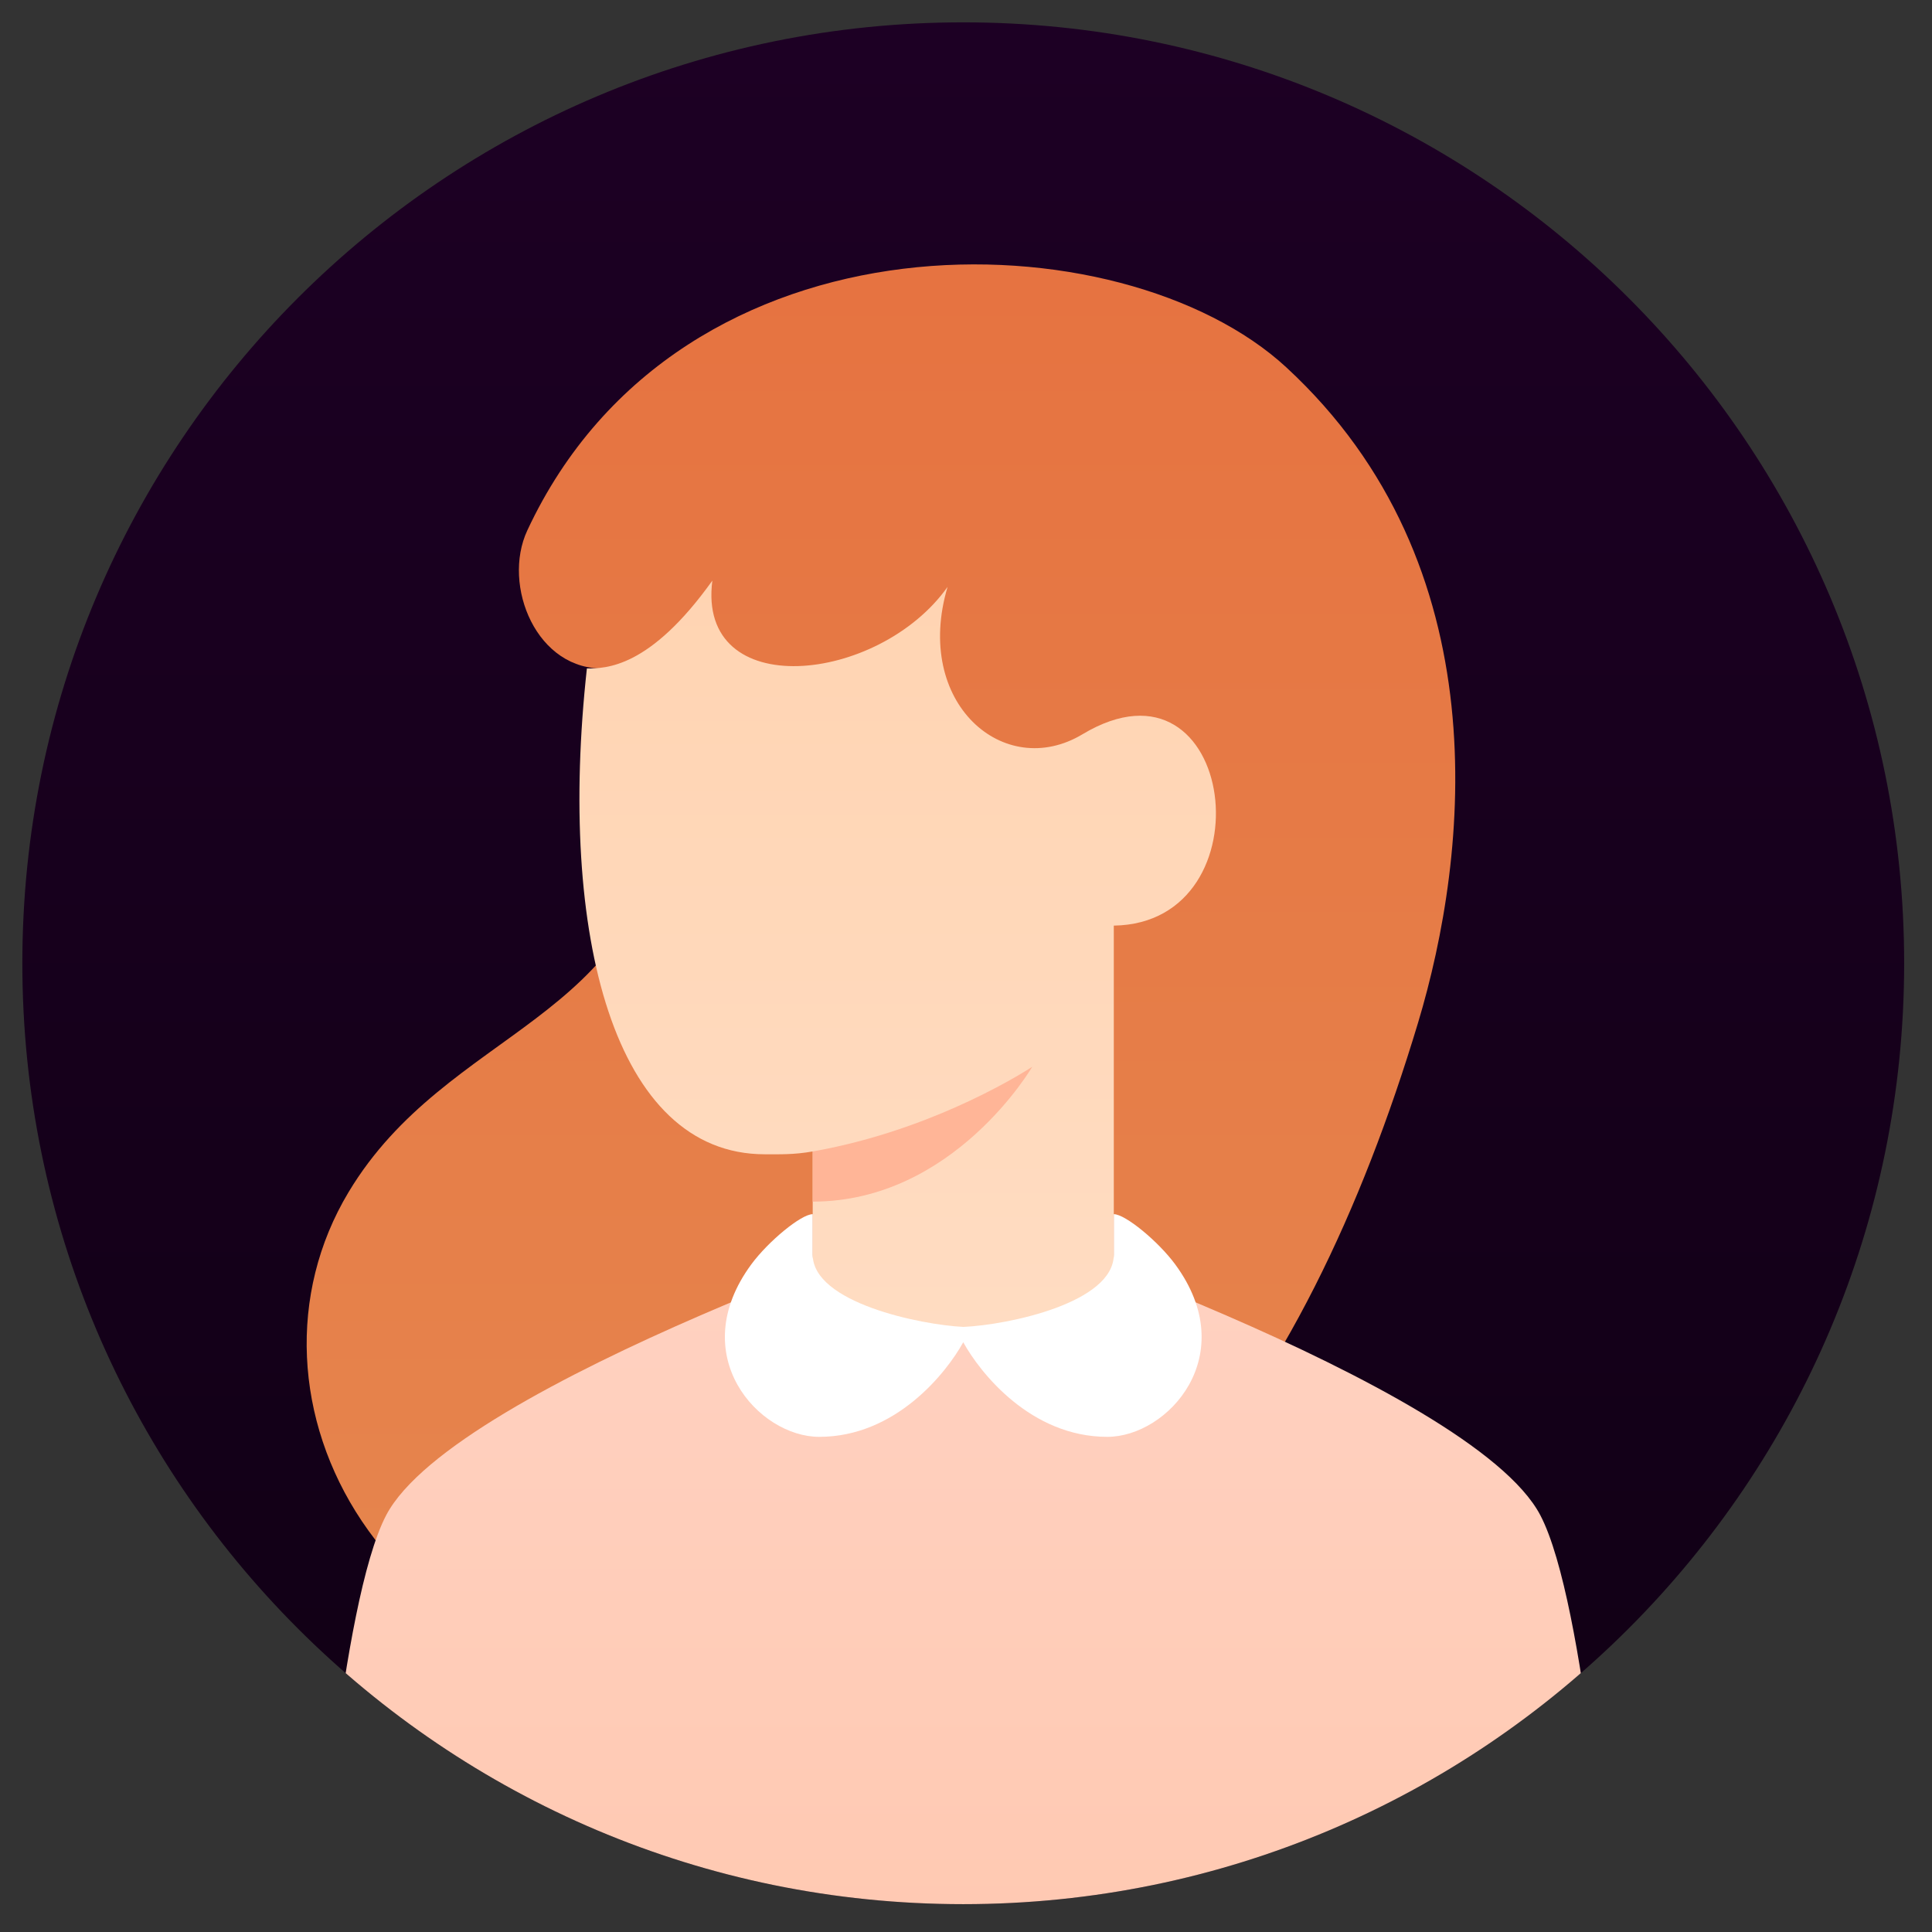 <?xml version="1.0" encoding="utf-8"?>
<svg width="308px" height="308px" viewBox="0 0 308 308" version="1.1" xmlns:xlink="http://www.w3.org/1999/xlink" xmlns="http://www.w3.org/2000/svg">
  <rect x="0" y="0" width="308" height="308" fill="#333333" stroke="none"/>
  <defs>
    <linearGradient x1="0.5" y1="0" x2="0.5" y2="1" id="gradient_1">
      <stop offset="0" stop-color="#1D0024" />
      <stop offset="1" stop-color="#100014" />
    </linearGradient>
    <linearGradient x1="0.5" y1="1" x2="0.5" y2="0" id="gradient_2">
      <stop offset="0" stop-color="#E6864E" />
      <stop offset="1" stop-color="#E67240" />
    </linearGradient>
    <linearGradient x1="0.5" y1="1" x2="0.5" y2="0" id="gradient_3">
      <stop offset="0" stop-color="#FFC9B2" />
      <stop offset="1" stop-color="#FFD2C2" />
    </linearGradient>
    <linearGradient x1="0.5" y1="0" x2="0.5" y2="1" id="gradient_4">
      <stop offset="0" stop-color="#FFD4B2" />
      <stop offset="1" stop-color="#FFDCC2" />
    </linearGradient>
    <path d="M150 300C232.843 300 300 232.843 300 150C300 67.157 232.843 0 150 0C67.157 0 0 67.157 0 150C0 232.843 67.157 300 150 300Z" id="path_1" />
    <clipPath id="mask_1">
      <use xlink:href="#path_1" />
    </clipPath>
  </defs>
  <g id="User-01a" transform="translate(3.562 3.562)">
    <path d="M150 300C232.843 300 300 232.843 300 150C300 67.157 232.843 0 150 0C67.157 0 0 67.157 0 150C0 232.843 67.157 300 150 300Z" id="Mask" fill="url(#gradient_1)" fill-rule="evenodd" stroke="none" />
    <g clip-path="url(#mask_1)">
      <path d="M222.5 159.5C230.612 132.559 235.612 86.5 201.5 55C175.43 30.926 105 28.5 80.5 81C76.41 89.764 82 103.5 93 103C97.323 102.803 100 116.5 102.5 125C99 159.5 67.818 160.137 52 186.5C32.5 219 56.5 267 114 267C171.5 267 204.463 219.404 222.5 159.5Z" id="Combined-Shape" fill="url(#gradient_2)" fill-rule="evenodd" stroke="none" />
      <path d="M242 238C249.333 252 253 303 253 303L47 303C47 303 50.667 252 58 238C69 217 150 190 150 190C150 190 231 217 242 238Z" id="Rectangle" fill="url(#gradient_3)" fill-rule="evenodd" stroke="none" />
      <path d="M174 202C174 202 161.234 209 149.49 209C137.745 209 126 202 126 202L126 180C123.008 180.534 120.713 180.454 118.358 180.454C94.371 180.452 85.325 145.511 90 103C93 103 100 103 110 89C107.5 108.5 136.5 105.5 147.5 90C142 108.5 156.5 121 169 113.5C193.511 98.793 199.021 143.626 174 144L174 202Z" id="Mask" fill="url(#gradient_4)" fill-rule="evenodd" stroke="none" />
      <path d="M126 180C146 176.5 161 166.5 161 166.5C161 166.5 148.5 188 126 188L126 180Z" id="Path-2" fill="#FFB597" fill-rule="evenodd" stroke="none" />
      <path d="M150.033 207.975C157.26 207.648 174 204.108 174 196.46L174 190C175.834 190 181.085 194.332 183.786 198C194.462 212.5 182.62 225.5 172.962 225.5C160.776 225.5 152.702 215.318 150 210.42C147.298 215.318 139.224 225.5 127.038 225.5C117.38 225.5 105.538 212.5 116.214 198C118.915 194.332 124.166 190 126 190L126 196.46C126 204.108 143.192 207.648 150.033 207.975L150.033 207.975Z" id="Combined-Shape" fill="#FFFFFF" fill-rule="evenodd" stroke="none" />
    </g>
  </g>
</svg>